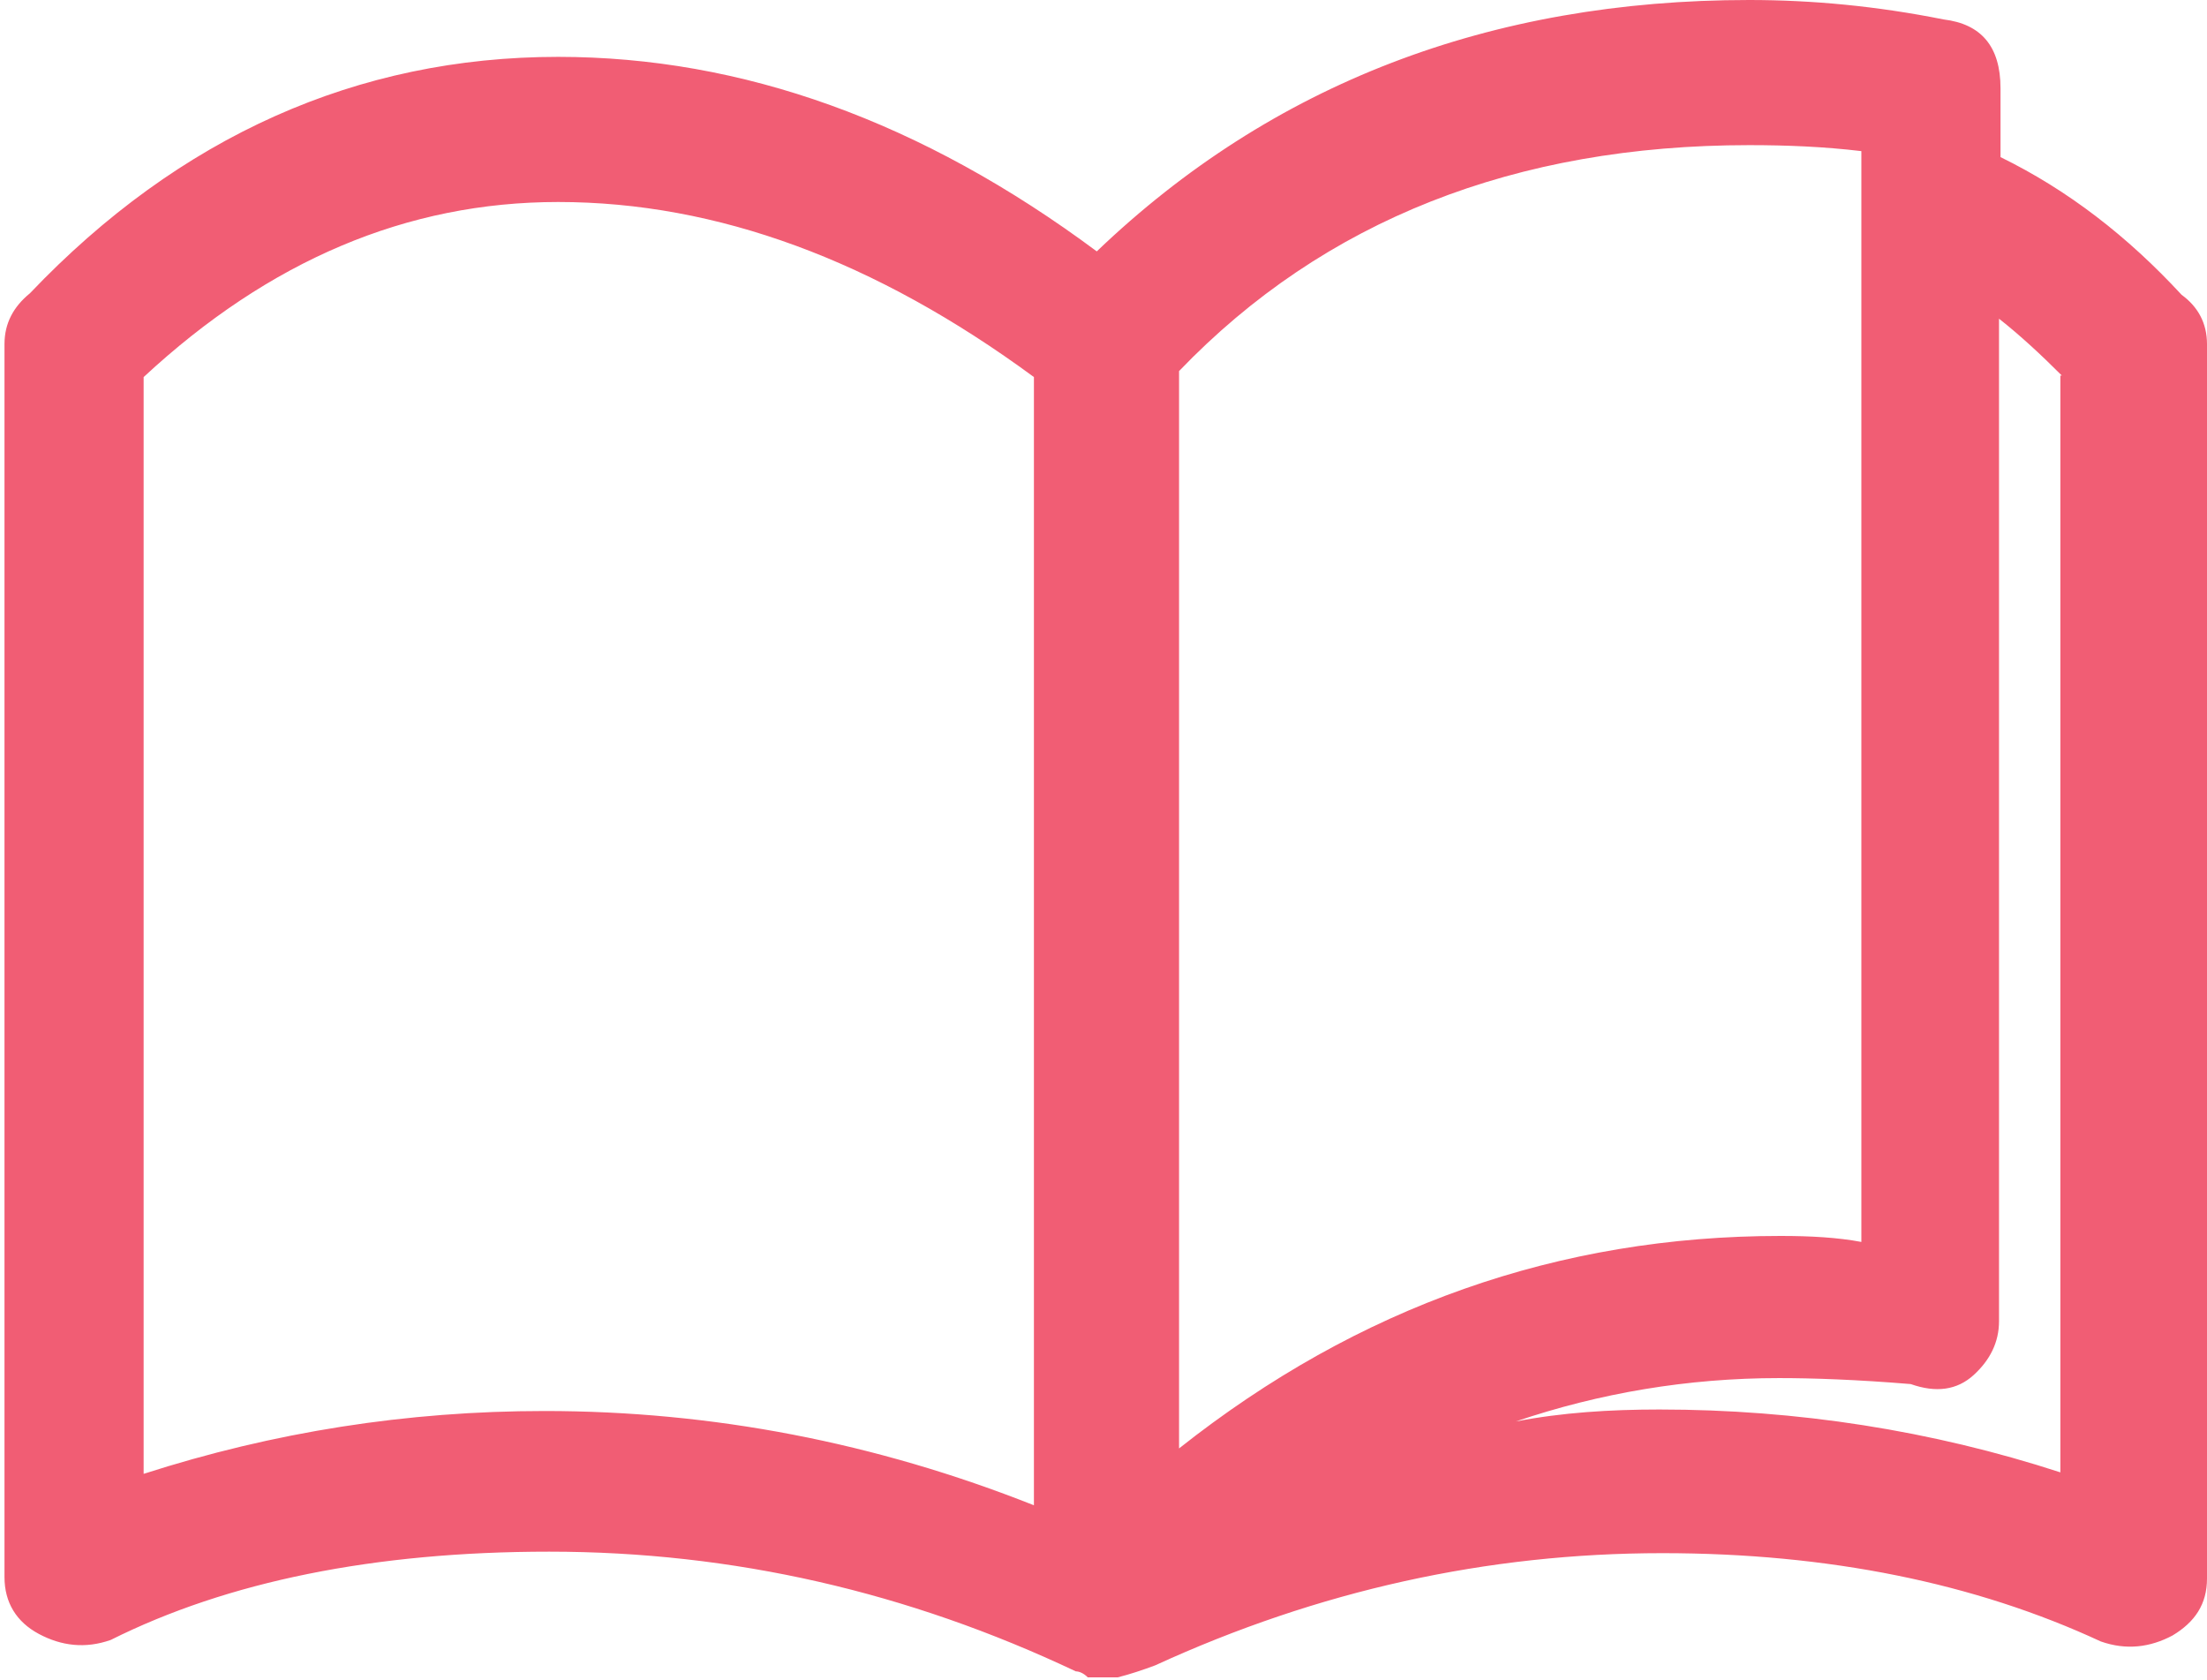 <?xml version="1.0" encoding="utf-8"?>
<!-- Generator: Adobe Illustrator 19.0.1, SVG Export Plug-In . SVG Version: 6.00 Build 0)  -->
<svg version="1.1" id="Layer_1" xmlns="http://www.w3.org/2000/svg" xmlns:xlink="http://www.w3.org/1999/xlink" x="0px" y="0px"
	 viewBox="0 0 147.5 112.3" style="enable-background:new 0 0 147.5 112.3;" xml:space="preserve">
<style type="text/css">
	.st0{fill:#138A44;}
	.st1{fill:#D55140;}
	.st2{fill:#EA632A;}
	.st3{fill:#F15D74;}
	.st4{fill:#78C3A2;}
	.st5{fill:#644A83;}
	.st6{fill:#D24537;}
	.st7{fill:#D49D3F;}
	.st8{fill:#175182;}
</style>
<path class="st3" d="M147.5,23v82.5c0,1.7-0.8,2.9-2.3,3.8c-1.5,0.8-3.1,1-4.8,0.4c-8.4-3.9-18.2-5.9-29.3-5.9
	c-11.7,0-23,2.5-33.9,7.5c-0.8,0.3-1.7,0.6-2.5,0.8c-0.3,0-0.6,0-0.8,0c-0.3,0-0.6,0-0.8,0h-0.4c-0.3-0.3-0.6-0.4-0.8-0.4
	c-11.2-5.3-22.9-8-35.2-8c-11.7,0-21.5,2-29.3,5.9c-1.7,0.6-3.3,0.4-4.8-0.4c-1.5-0.8-2.3-2.1-2.3-3.8V23c0-1.4,0.6-2.5,1.7-3.4
	C12,9.1,23.9,3.8,37.3,3.8c12.3,0,24.3,4.3,36,13C85,5.6,99.6,0,116.9,0c4.2,0,8.5,0.4,13,1.3c2.5,0.3,3.8,1.8,3.8,4.6v4.6
	c4.5,2.2,8.5,5.3,12.1,9.2C146.9,20.5,147.5,21.6,147.5,23z M36.4,94.3c11.2,0,22.1,2.1,32.7,6.3v-75v-0.4
	c-10.6-7.8-21.2-11.7-31.8-11.7c-10.1,0-19.3,3.9-27.7,11.7v73.3C18.3,95.7,27.2,94.3,36.4,94.3z M78.8,96.8
	c12-9.5,25.4-14.2,40.2-14.2c2,0,3.8,0.1,5.4,0.4V10.1c-2.5-0.3-5-0.4-7.5-0.4c-15.6,0-28.4,5-38.1,15.1V96.8z M137.8,25.1
	c-1.4-1.4-2.8-2.7-4.2-3.8v67c0,1.4-0.6,2.6-1.7,3.6c-1.1,1-2.5,1.2-4.2,0.6c-3.6-0.3-6.6-0.4-8.8-0.4c-6.1,0-12,1-17.6,2.9
	c3.1-0.6,6.3-0.8,9.6-0.8c9.2,0,18.2,1.4,26.8,4.2V25.1z"/>
</svg>
